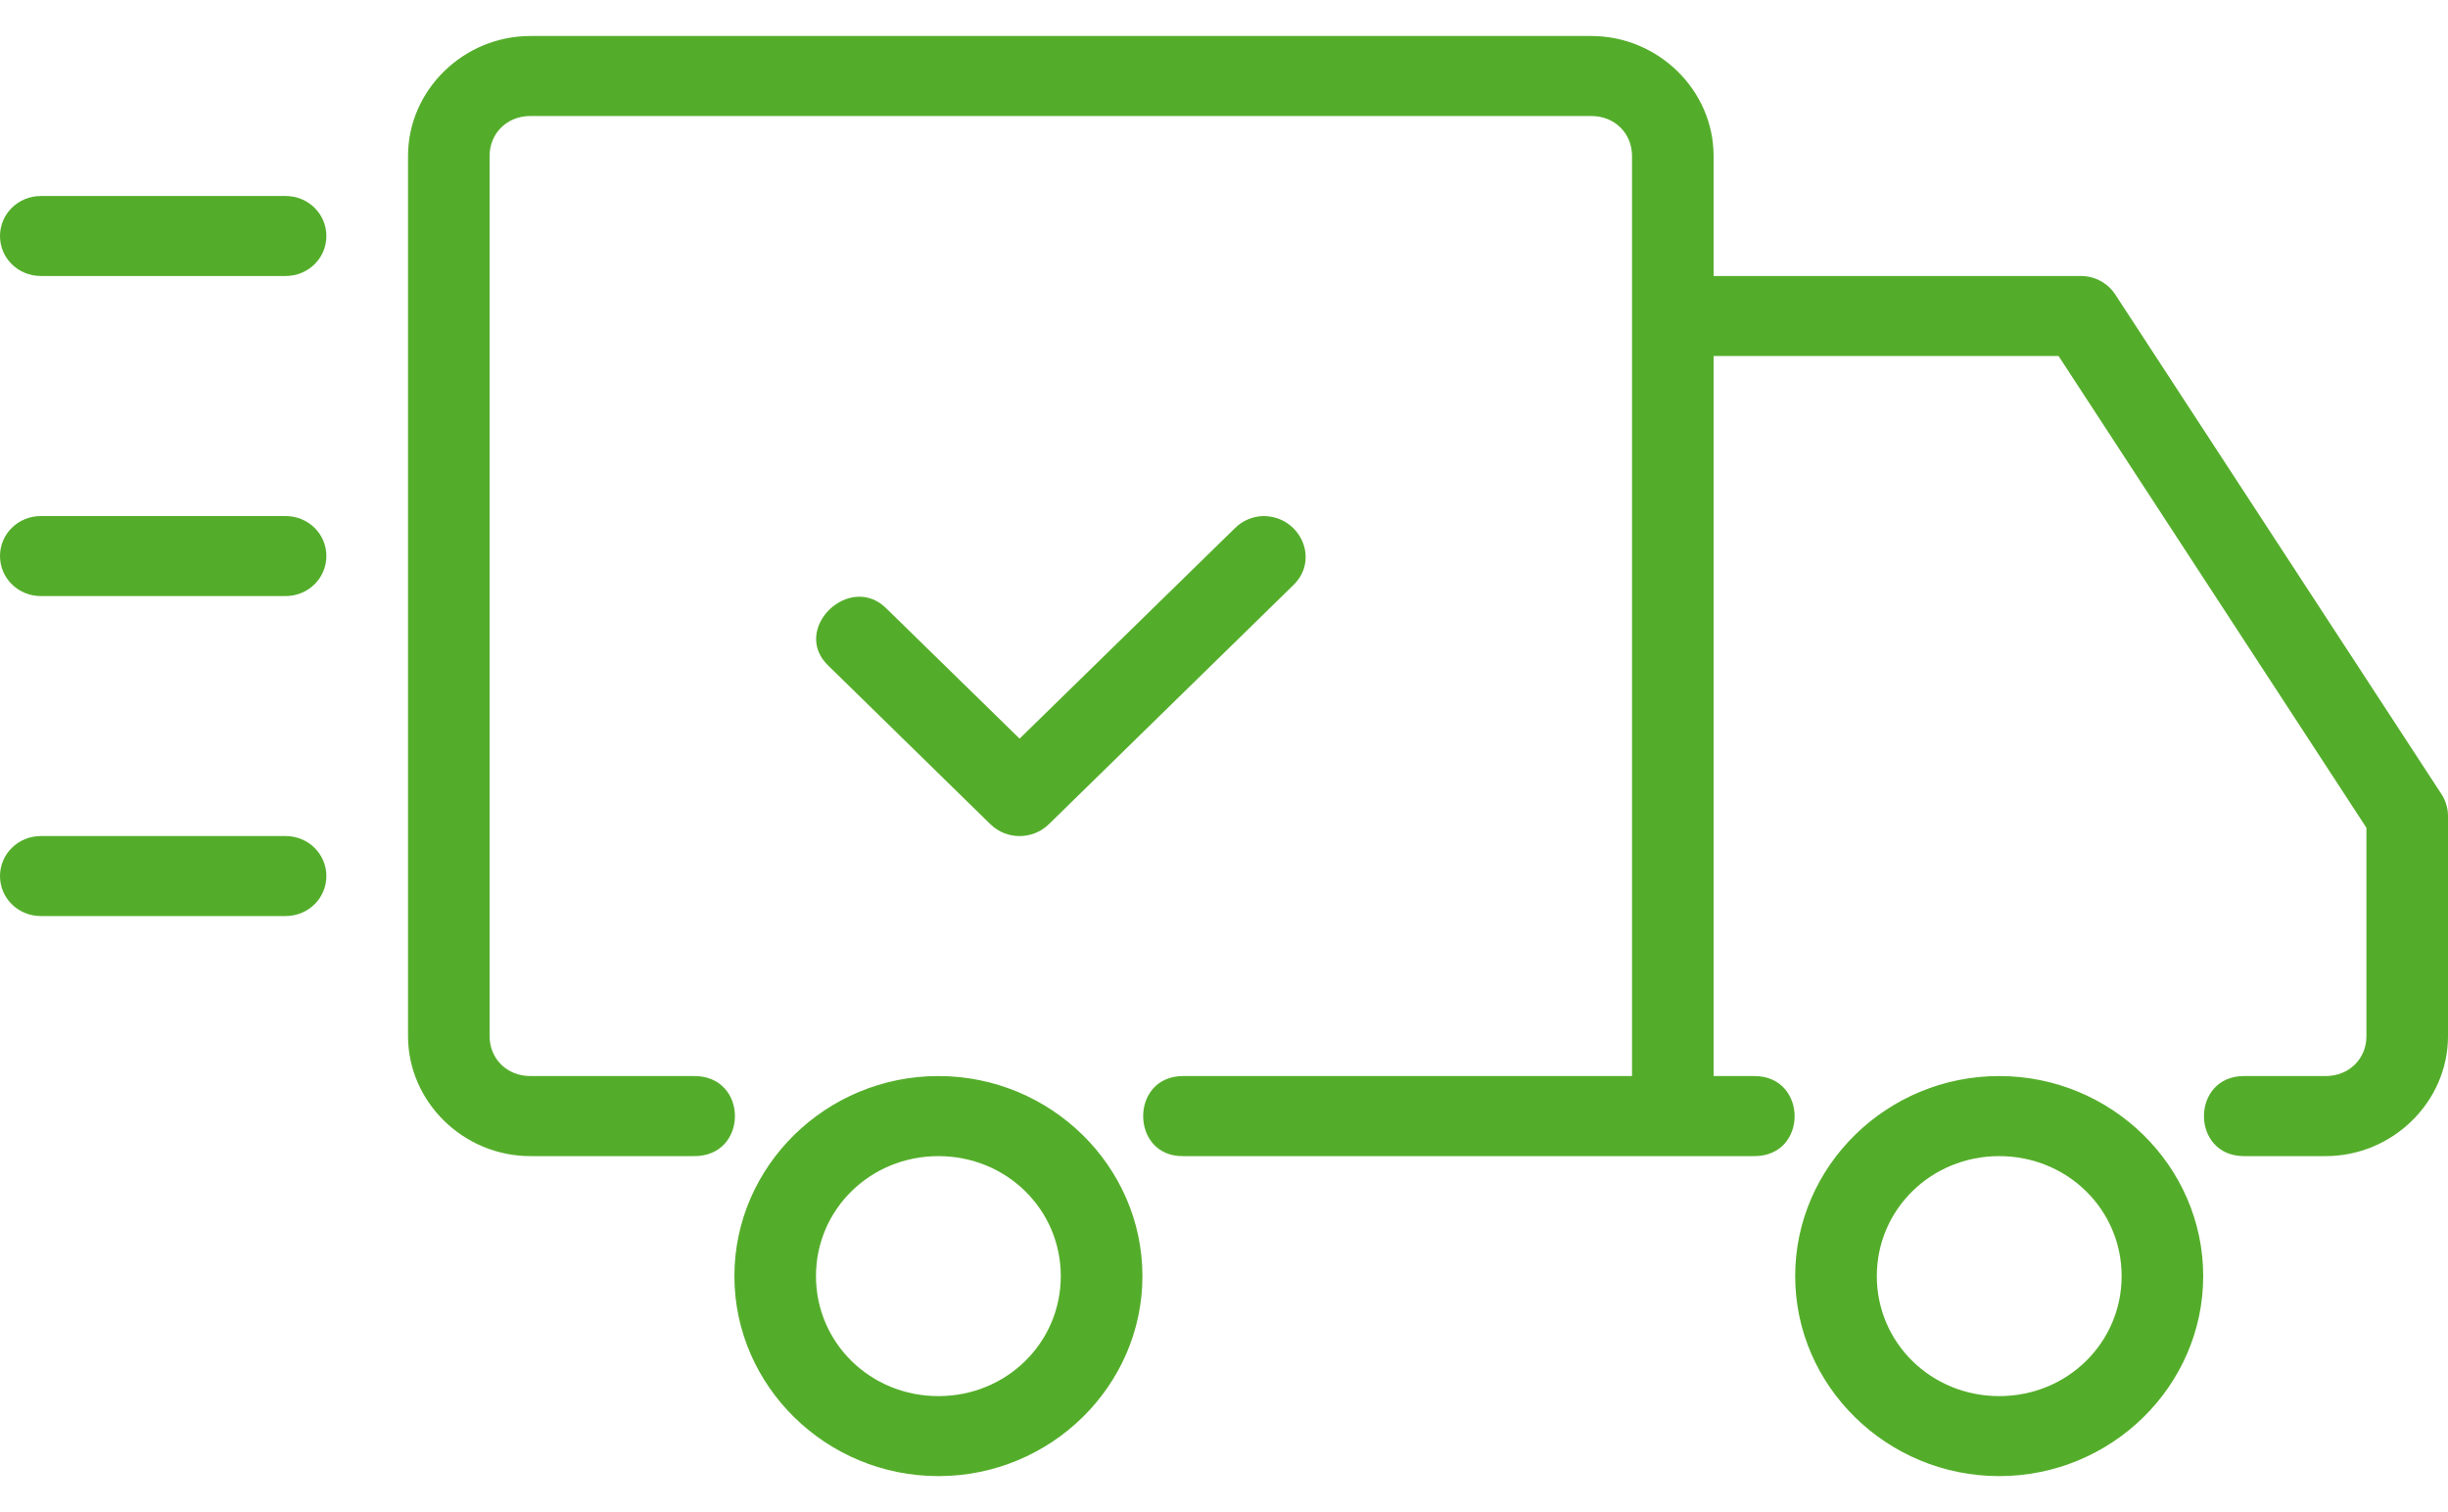 <svg width="34" height="21" viewBox="0 0 34 21" fill="none" xmlns="http://www.w3.org/2000/svg">
<path d="M17.544 7.167C17.397 7.171 17.255 7.231 17.151 7.336L14.161 10.258L12.319 8.458C11.804 7.931 10.971 8.744 11.509 9.249L13.756 11.447C13.98 11.666 14.342 11.666 14.567 11.447L17.961 8.128C18.335 7.772 18.06 7.167 17.545 7.167H17.544ZM0.567 11.611H3.967C4.281 11.611 4.533 11.859 4.533 12.167C4.533 12.474 4.281 12.722 3.967 12.722H0.567C0.253 12.722 0 12.474 0 12.167C0 11.859 0.253 11.611 0.567 11.611ZM0.567 7.167H3.967C4.281 7.167 4.533 7.414 4.533 7.722C4.533 8.03 4.281 8.278 3.967 8.278H0.567C0.253 8.278 0 8.03 0 7.722C0 7.414 0.253 7.167 0.567 7.167ZM0.567 2.722H3.967C4.281 2.722 4.533 2.97 4.533 3.278C4.533 3.586 4.281 3.833 3.967 3.833H0.567C0.253 3.833 0 3.586 0 3.278C0 2.97 0.253 2.722 0.567 2.722ZM27.767 14.944C26.208 14.944 24.933 16.194 24.933 17.722C24.933 19.25 26.208 20.5 27.767 20.5C29.325 20.5 30.6 19.25 30.6 17.722C30.6 16.194 29.325 14.944 27.767 14.944ZM27.767 16.056C28.712 16.056 29.467 16.796 29.467 17.722C29.467 18.649 28.712 19.389 27.767 19.389C26.822 19.389 26.067 18.649 26.067 17.722C26.067 16.796 26.822 16.056 27.767 16.056ZM13.033 14.944C11.475 14.944 10.2 16.194 10.2 17.722C10.2 19.25 11.475 20.5 13.033 20.5C14.592 20.5 15.867 19.25 15.867 17.722C15.867 16.194 14.592 14.944 13.033 14.944ZM13.033 16.056C13.979 16.056 14.733 16.796 14.733 17.722C14.733 18.649 13.979 19.389 13.033 19.389C12.088 19.389 11.333 18.649 11.333 17.722C11.333 16.796 12.088 16.056 13.033 16.056ZM7.367 0.5C6.435 0.5 5.667 1.253 5.667 2.167V14.389C5.667 15.302 6.435 16.056 7.367 16.056H9.633C10.399 16.067 10.399 14.933 9.633 14.944H7.367C7.043 14.944 6.8 14.707 6.8 14.389V2.167C6.8 1.849 7.043 1.611 7.367 1.611H22.1C22.424 1.611 22.667 1.849 22.667 2.167V14.944H16.433C15.685 14.944 15.699 16.067 16.433 16.056H24.367C25.115 16.056 25.108 14.944 24.367 14.944H23.8V4.944H28.591L32.867 11.496V14.389C32.867 14.707 32.624 14.944 32.3 14.944H31.167C30.425 14.944 30.425 16.056 31.167 16.056H32.3C33.232 16.056 34 15.302 34 14.389V11.333C34 11.228 33.969 11.122 33.912 11.033L29.378 4.089C29.274 3.93 29.095 3.833 28.9 3.833H23.8V2.167C23.8 1.253 23.032 0.5 22.1 0.5H7.367Z" fill="#54AD2A"/>
</svg>
